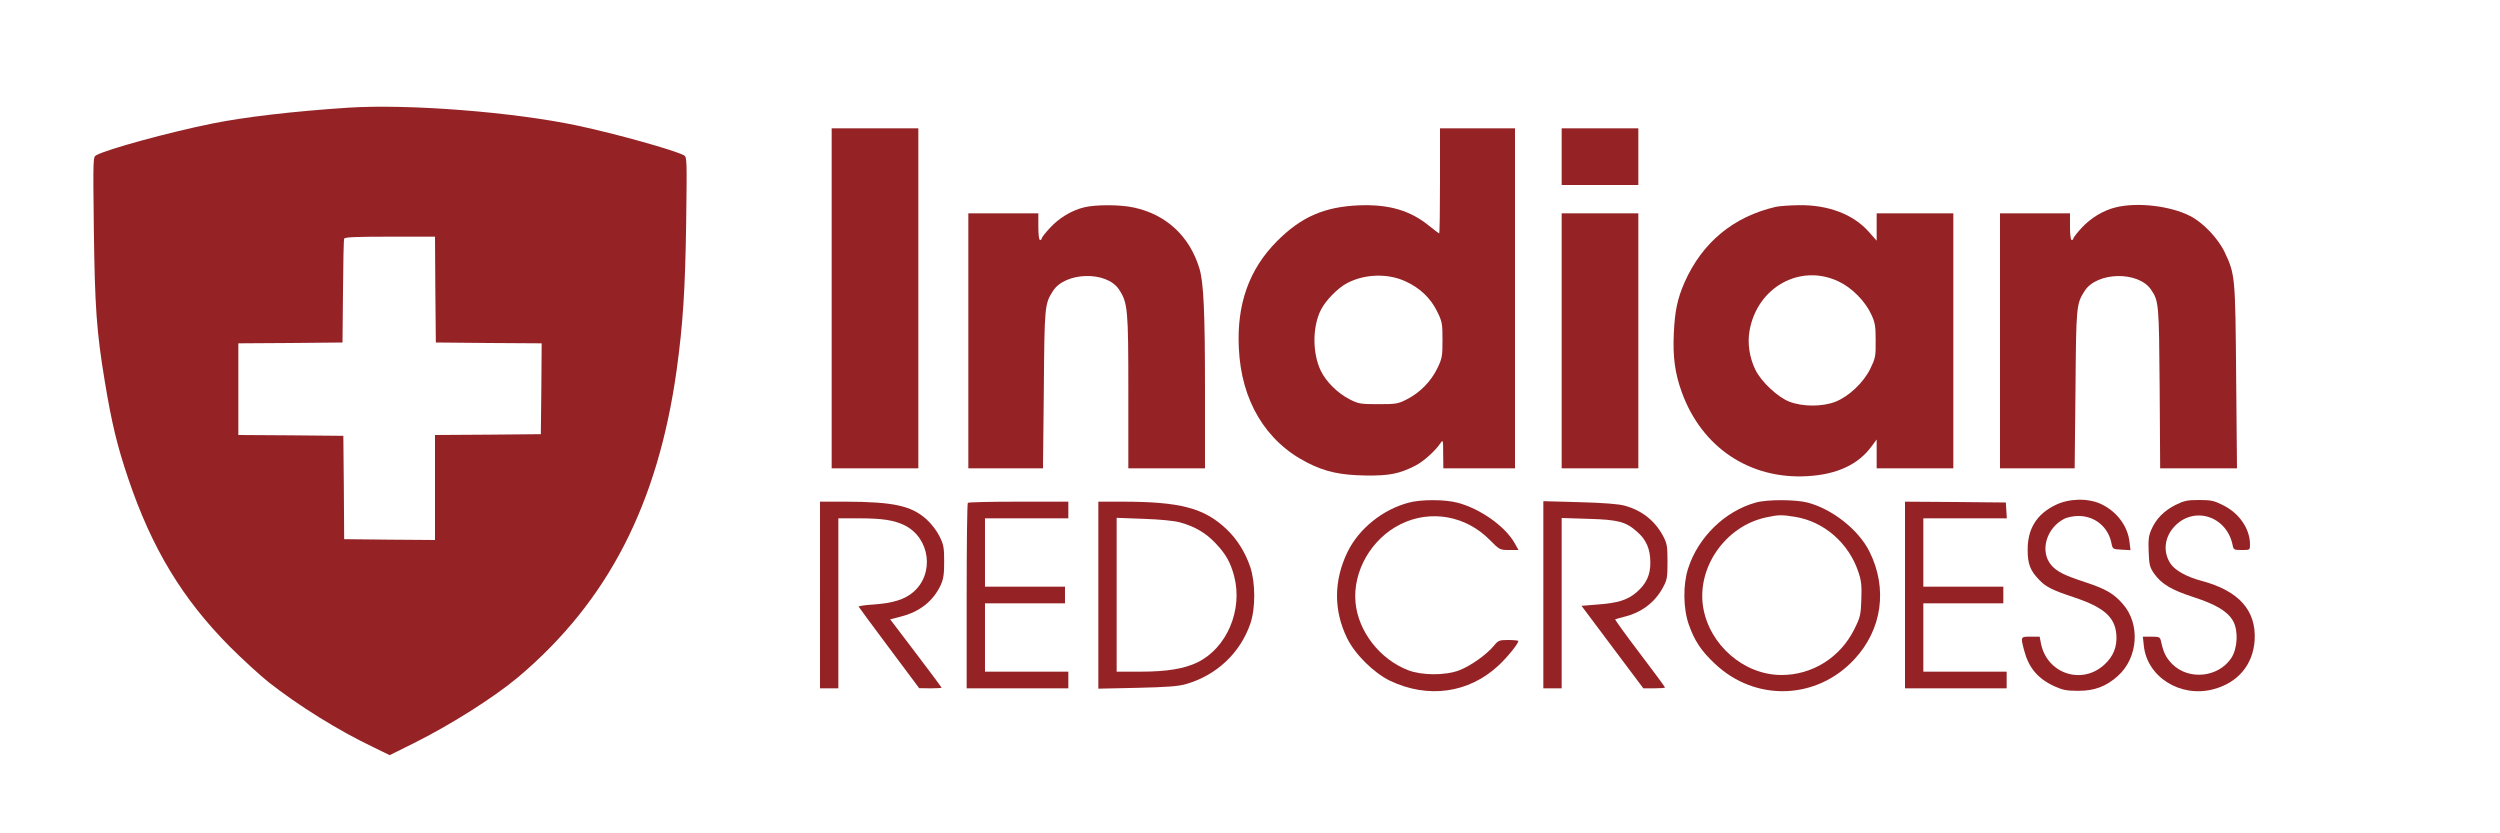 <?xml version="1.0" standalone="no"?>
<!DOCTYPE svg PUBLIC "-//W3C//DTD SVG 20010904//EN"
 "http://www.w3.org/TR/2001/REC-SVG-20010904/DTD/svg10.dtd">
<svg version="1.0" xmlns="http://www.w3.org/2000/svg"
 width="1500pt" height="500pt" viewBox="0 0 1500 500"
 preserveAspectRatio="xMidYMid meet">

<g transform="translate(0,500) scale(0.1,-0.1)"
fill="#952326" stroke="none">
<path d="M2090 4354 c-333 -22 -622 -56 -815 -95 -258 -52 -628 -153 -697
-190 -20 -11 -20 -14 -15 -442 6 -467 16 -616 66 -917 42 -254 75 -388 141
-583 141 -417 324 -720 610 -1008 74 -74 178 -169 230 -211 181 -142 416 -289
632 -392 l96 -47 139 69 c226 112 486 277 633 400 537 454 837 1035 950 1842
38 278 51 479 57 881 5 381 5 397 -13 407 -60 32 -408 129 -637 178 -386 82
-1014 131 -1377 108z m522 -1091 l3 -318 318 -3 317 -2 -2 -273 -3 -272 -317
-3 -318 -2 0 -315 0 -315 -272 2 -273 3 -2 310 -3 310 -315 3 -315 2 0 275 0
275 313 2 312 3 3 305 c1 168 4 311 7 318 3 9 68 12 275 12 l270 0 2 -317z"/>
<path d="M4990 3210 l0 -1020 260 0 260 0 0 1020 0 1020 -260 0 -260 0 0
-1020z"/>
<path d="M8640 3915 c0 -173 -2 -315 -5 -315 -3 0 -29 20 -59 44 -115 94 -243
131 -423 124 -209 -9 -347 -70 -493 -217 -165 -167 -240 -375 -227 -639 14
-316 161 -561 411 -688 107 -55 200 -75 351 -77 140 -2 201 10 297 59 49 25
120 89 150 134 16 24 17 22 17 -62 l1 -88 215 0 215 0 0 1020 0 1020 -225 0
-225 0 0 -315z m-205 -604 c86 -40 148 -99 188 -180 30 -61 32 -72 32 -171 0
-97 -2 -110 -31 -170 -38 -78 -103 -145 -181 -185 -54 -28 -65 -30 -173 -30
-107 0 -119 2 -172 29 -71 36 -141 105 -173 171 -51 105 -51 264 0 365 29 58
103 133 159 162 105 55 245 59 351 9z"/>
<path d="M9370 4060 l0 -170 230 0 230 0 0 170 0 170 -230 0 -230 0 0 -170z"/>
<path d="M6505 3756 c-75 -18 -151 -64 -206 -124 -27 -29 -49 -58 -49 -63 0
-5 -4 -9 -10 -9 -6 0 -10 33 -10 80 l0 80 -210 0 -210 0 0 -765 0 -765 224 0
224 0 5 473 c4 500 5 513 54 590 73 116 323 123 397 10 53 -80 56 -118 56
-615 l0 -458 230 0 230 0 0 468 c0 471 -8 649 -34 733 -59 193 -200 323 -394
364 -81 18 -228 18 -297 1z"/>
<path d="M10655 3759 c-255 -59 -442 -214 -548 -454 -43 -98 -58 -173 -64
-303 -7 -144 7 -243 48 -356 120 -331 408 -523 753 -503 179 10 308 71 387
181 l29 39 0 -86 0 -87 230 0 230 0 0 765 0 765 -230 0 -230 0 0 -82 0 -82
-49 55 c-92 103 -241 160 -416 158 -55 -1 -118 -5 -140 -10z m377 -448 c79
-37 159 -118 196 -198 23 -50 26 -71 26 -158 1 -93 -2 -105 -32 -167 -41 -84
-130 -168 -211 -199 -78 -30 -195 -30 -275 1 -70 27 -169 120 -204 192 -35 72
-48 157 -35 232 45 263 305 407 535 297z"/>
<path d="M12695 3756 c-75 -18 -151 -64 -206 -124 -27 -29 -49 -58 -49 -63 0
-5 -4 -9 -10 -9 -6 0 -10 33 -10 80 l0 80 -210 0 -210 0 0 -765 0 -765 224 0
224 0 5 473 c4 500 5 513 54 590 73 117 325 122 400 8 46 -68 47 -83 51 -588
l3 -483 230 0 231 0 -5 548 c-5 602 -6 615 -68 747 -40 85 -131 180 -208 219
-119 61 -317 84 -446 52z"/>
<path d="M9370 2955 l0 -765 230 0 230 0 0 765 0 765 -230 0 -230 0 0 -765z"/>
<path d="M8452 1984 c-156 -41 -298 -156 -366 -294 -84 -172 -85 -351 -4 -518
47 -97 161 -210 259 -257 228 -108 471 -74 649 91 54 50 120 132 120 148 0 3
-27 6 -59 6 -56 0 -61 -2 -89 -36 -44 -53 -139 -120 -207 -146 -84 -32 -225
-31 -307 1 -170 66 -299 233 -315 407 -17 187 96 383 271 469 180 89 392 51
536 -96 57 -58 59 -59 115 -59 l56 0 -23 41 c-57 101 -208 208 -344 243 -76
20 -220 20 -292 0z"/>
<path d="M10536 1985 c-186 -51 -347 -208 -407 -395 -32 -98 -30 -242 4 -338
34 -96 74 -158 157 -235 242 -229 610 -217 836 27 167 179 201 425 91 646 -65
131 -223 256 -373 295 -72 18 -240 19 -308 0z m234 -86 c174 -28 322 -157 380
-330 18 -53 21 -81 18 -165 -3 -93 -6 -107 -42 -179 -84 -170 -253 -276 -439
-275 -224 1 -430 180 -468 406 -39 239 133 486 375 539 77 17 96 17 176 4z"/>
<path d="M12335 1971 c-115 -55 -170 -144 -169 -271 0 -83 15 -123 68 -178 40
-43 80 -63 213 -107 176 -59 242 -117 251 -221 6 -73 -17 -132 -72 -182 -136
-125 -347 -53 -381 131 l-7 37 -54 0 c-61 0 -61 1 -39 -83 27 -103 81 -168
180 -214 51 -23 73 -28 145 -28 99 0 168 27 238 90 121 109 135 311 29 431
-55 63 -102 90 -223 130 -129 42 -174 65 -207 104 -69 82 -30 221 78 277 17 9
55 17 85 17 97 1 178 -64 198 -160 8 -39 8 -39 61 -42 l54 -3 -6 50 c-11 96
-77 183 -171 227 -77 36 -190 34 -271 -5z"/>
<path d="M13052 1970 c-68 -35 -116 -83 -144 -148 -16 -36 -19 -61 -16 -132 3
-79 6 -93 33 -132 44 -62 104 -98 237 -141 135 -44 203 -85 236 -142 33 -58
28 -164 -10 -223 -78 -117 -255 -135 -354 -37 -38 39 -53 68 -68 138 -6 25
-10 27 -58 27 l-51 0 6 -54 c19 -187 218 -313 415 -262 149 38 241 148 250
296 10 178 -96 296 -319 355 -87 23 -158 62 -185 102 -46 68 -39 154 18 219
115 131 315 72 353 -103 6 -32 8 -33 56 -33 49 0 49 0 49 33 0 94 -64 188
-162 236 -53 27 -72 31 -143 31 -71 0 -90 -4 -143 -30z"/>
<path d="M4920 1430 l0 -560 55 0 55 0 0 510 0 510 124 0 c141 0 210 -11 274
-42 153 -77 180 -291 51 -401 -51 -44 -123 -66 -237 -74 -51 -3 -91 -9 -90
-13 2 -4 84 -116 183 -248 l180 -241 68 -1 c37 0 67 2 67 3 0 2 -69 96 -154
207 l-155 204 62 16 c114 28 196 93 241 189 17 37 21 66 21 141 0 84 -3 102
-28 152 -16 33 -49 76 -78 102 -91 82 -199 105 -486 106 l-153 0 0 -560z"/>
<path d="M5807 1983 c-4 -3 -7 -255 -7 -560 l0 -553 305 0 305 0 0 50 0 50
-250 0 -250 0 0 205 0 205 240 0 240 0 0 50 0 50 -240 0 -240 0 0 205 0 205
250 0 250 0 0 50 0 50 -298 0 c-164 0 -302 -3 -305 -7z"/>
<path d="M6590 1429 l0 -561 233 5 c175 4 247 9 291 22 184 52 327 186 388
363 32 93 31 247 -1 342 -31 89 -80 167 -143 226 -133 126 -277 164 -625 164
l-143 0 0 -561z m489 437 c90 -25 155 -63 213 -124 63 -66 91 -116 113 -199
53 -203 -44 -431 -220 -517 -80 -39 -185 -56 -346 -56 l-139 0 0 461 0 462
163 -6 c96 -3 184 -12 216 -21z"/>
<path d="M9260 1431 l0 -561 55 0 55 0 0 511 0 511 158 -5 c181 -5 227 -17
295 -78 55 -47 79 -105 79 -184 1 -75 -25 -129 -83 -179 -54 -46 -111 -64
-232 -73 l-98 -8 185 -247 186 -248 65 0 c36 0 65 2 65 5 0 3 -68 96 -152 206
-83 109 -149 201 -147 203 2 1 26 8 53 15 103 25 183 84 232 173 27 49 29 61
29 158 0 94 -3 110 -27 155 -48 90 -127 153 -230 181 -35 10 -127 17 -270 21
l-218 6 0 -562z"/>
<path d="M11430 1430 l0 -560 305 0 305 0 0 50 0 50 -250 0 -250 0 0 205 0
205 240 0 240 0 0 50 0 50 -240 0 -240 0 0 205 0 205 251 0 250 0 -3 48 -3 47
-302 3 -303 2 0 -560z"/>
</g>
</svg>

